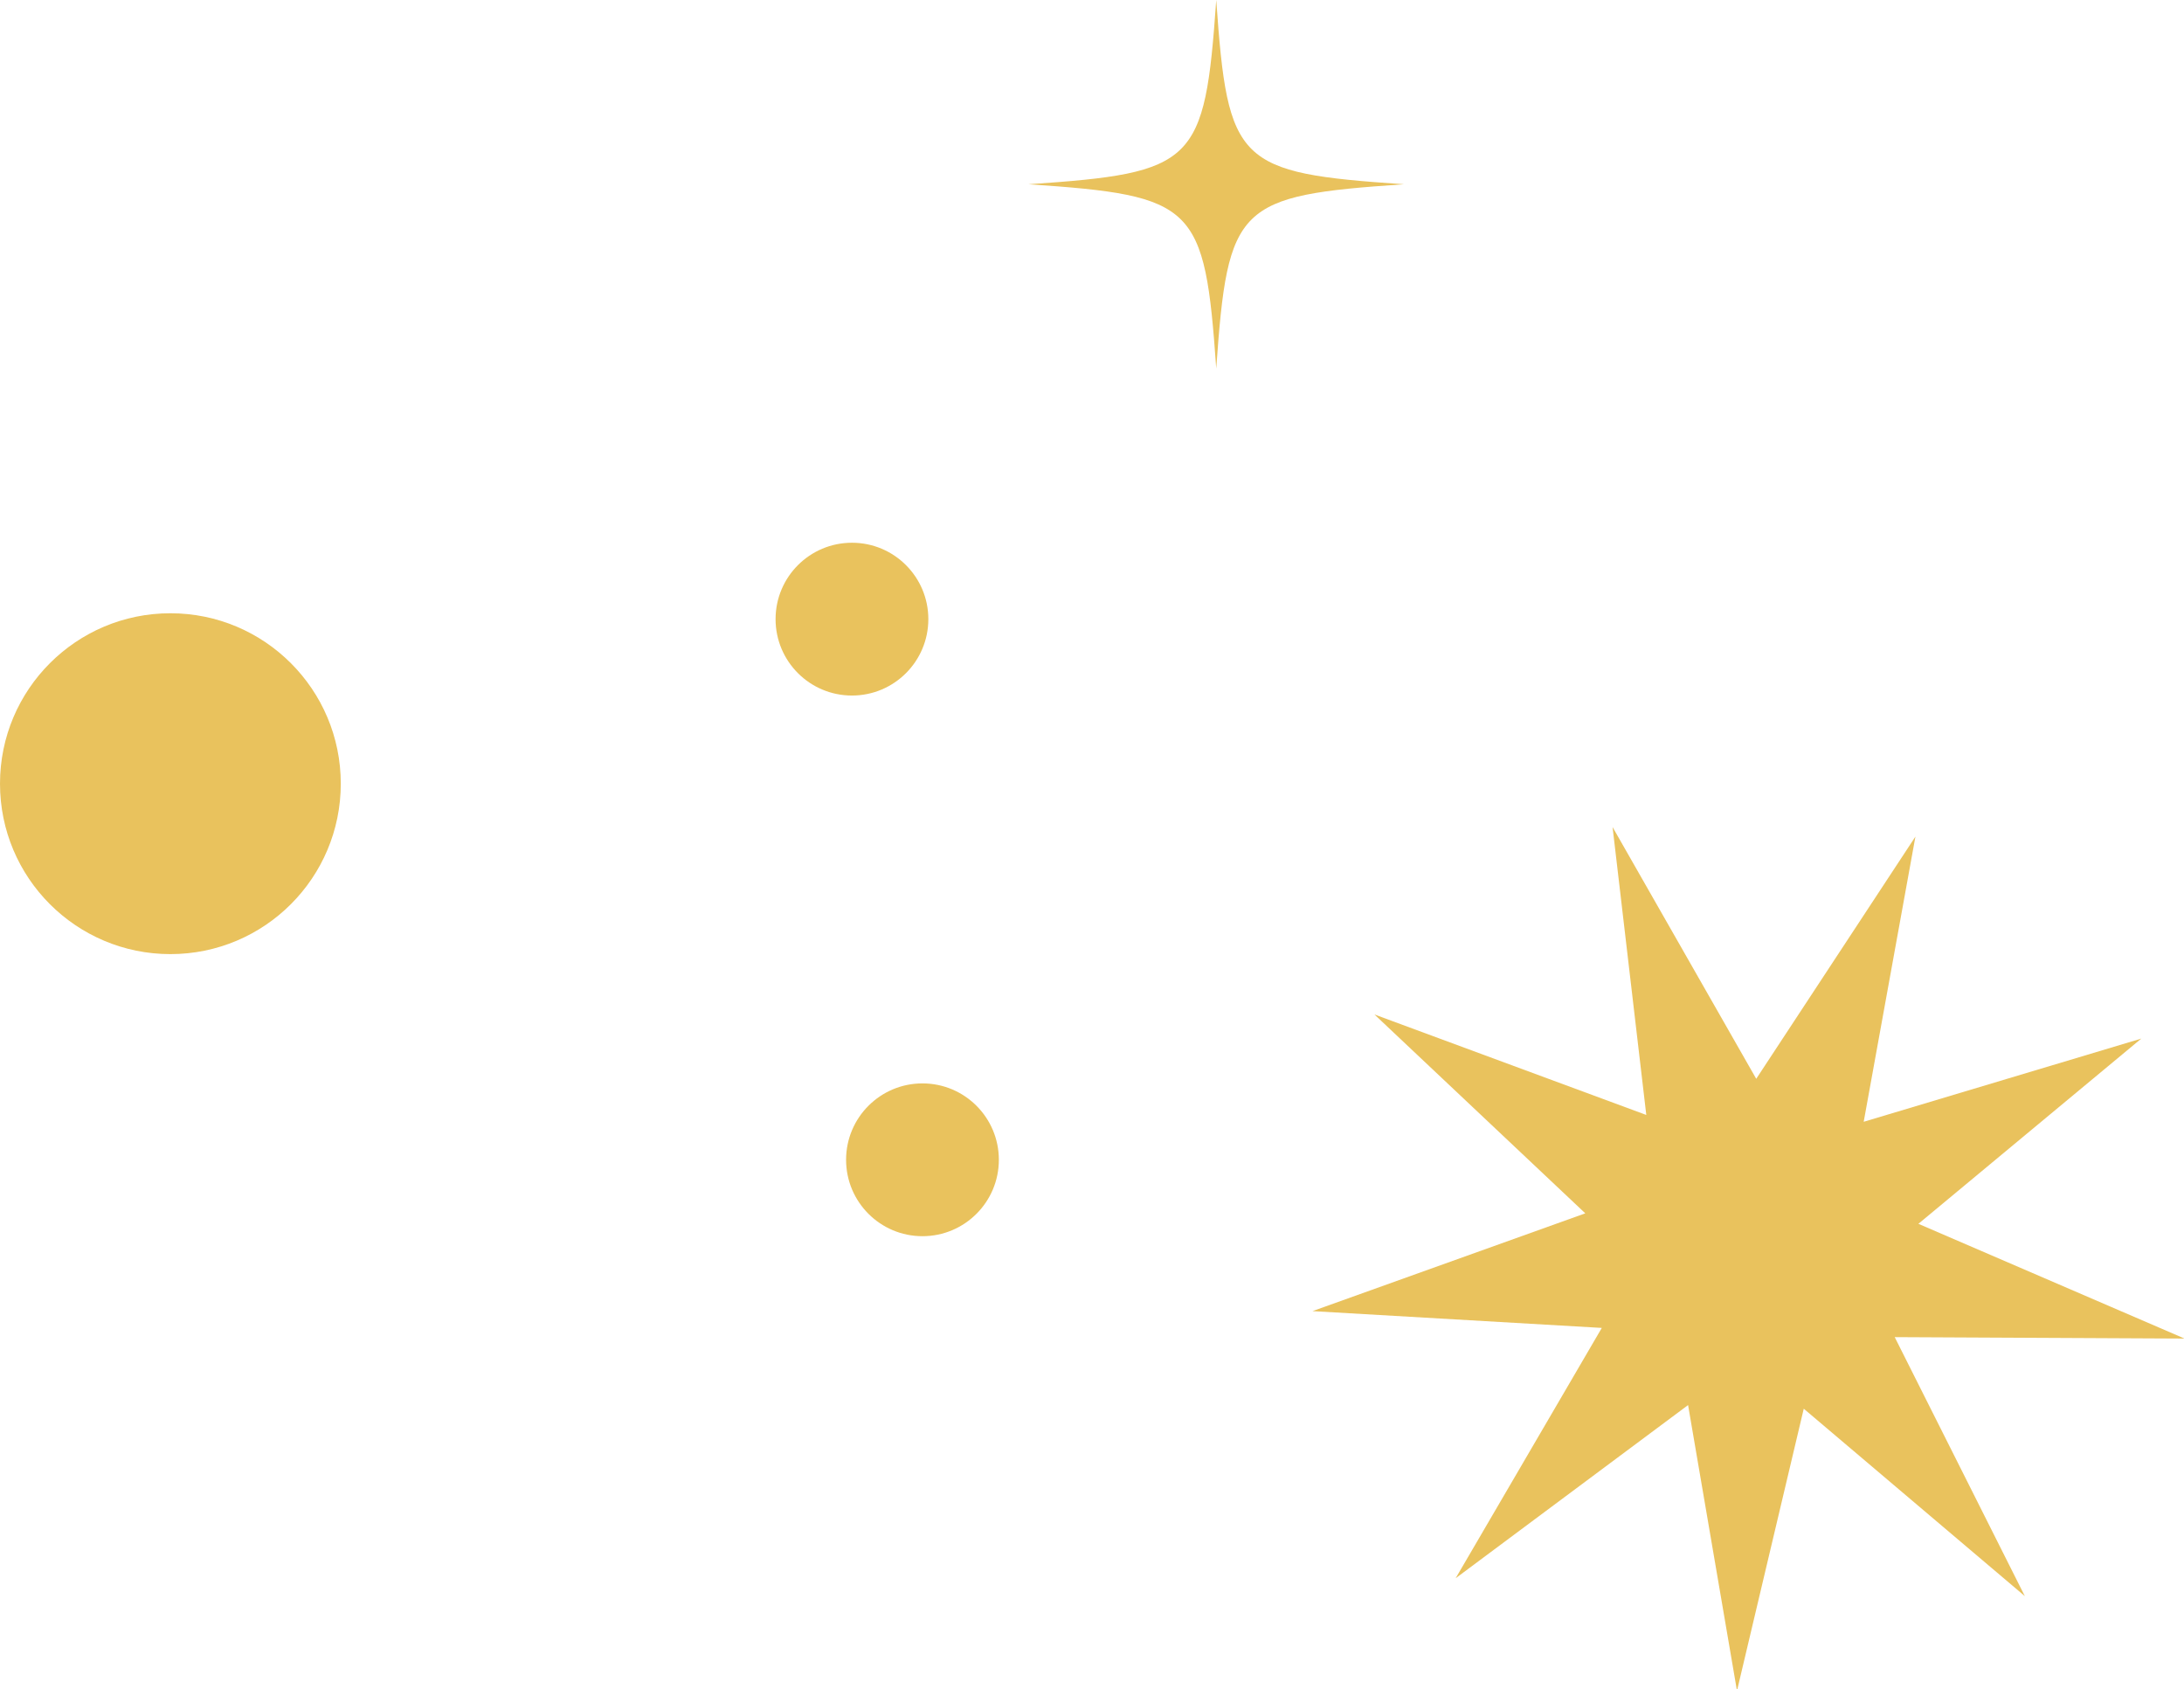 <svg width="560" height="433" viewBox="0 0 560 433" fill="none" xmlns="http://www.w3.org/2000/svg">
<g clip-path="url(#clip0_268_152)">
<path d="M263.719 47.237C306.508 50.136 308.903 52.485 311.856 94.475C314.811 52.485 317.205 50.136 359.995 47.237C317.205 44.339 314.811 41.989 311.856 -6.38507e-05C308.903 41.989 306.508 44.339 263.719 47.237Z" fill="#E9C25D"/>
<path d="M491.137 214.465L450.317 276.561L413.479 212.022L422.125 285.829L352.422 260.069L406.486 311.05L336.531 336.121L410.718 340.424L373.245 404.596L432.841 360.205L445.382 433.45L462.502 361.138L519.191 409.185L485.825 342.786L560.135 343.154L491.894 313.737L549.055 266.253L477.871 287.582L491.137 214.465Z" fill="#E9C25D"/>
<path d="M198.865 158.722C198.865 169.538 207.633 178.308 218.451 178.308C229.267 178.308 238.036 169.538 238.036 158.722C238.036 147.906 229.267 139.137 218.451 139.137C207.633 139.137 198.865 147.906 198.865 158.722Z" fill="#E9C25D"/>
<path d="M216.945 297.325C216.945 308.141 225.713 316.911 236.531 316.911C247.347 316.911 256.116 308.141 256.116 297.325C256.116 286.509 247.347 277.74 236.531 277.74C225.713 277.74 216.945 286.509 216.945 297.325Z" fill="#E9C25D"/>
<path d="M0 200.906C0 225.035 19.561 244.597 43.691 244.597C67.82 244.597 87.38 225.035 87.38 200.906C87.38 176.777 67.82 157.215 43.691 157.215C19.561 157.215 0 176.777 0 200.906Z" fill="#E9C25D"/>
</g>
<defs>
<clipPath id="clip0_268_152">
<rect width="560" height="433" fill="white"/>
</clipPath>
</defs>
</svg>
